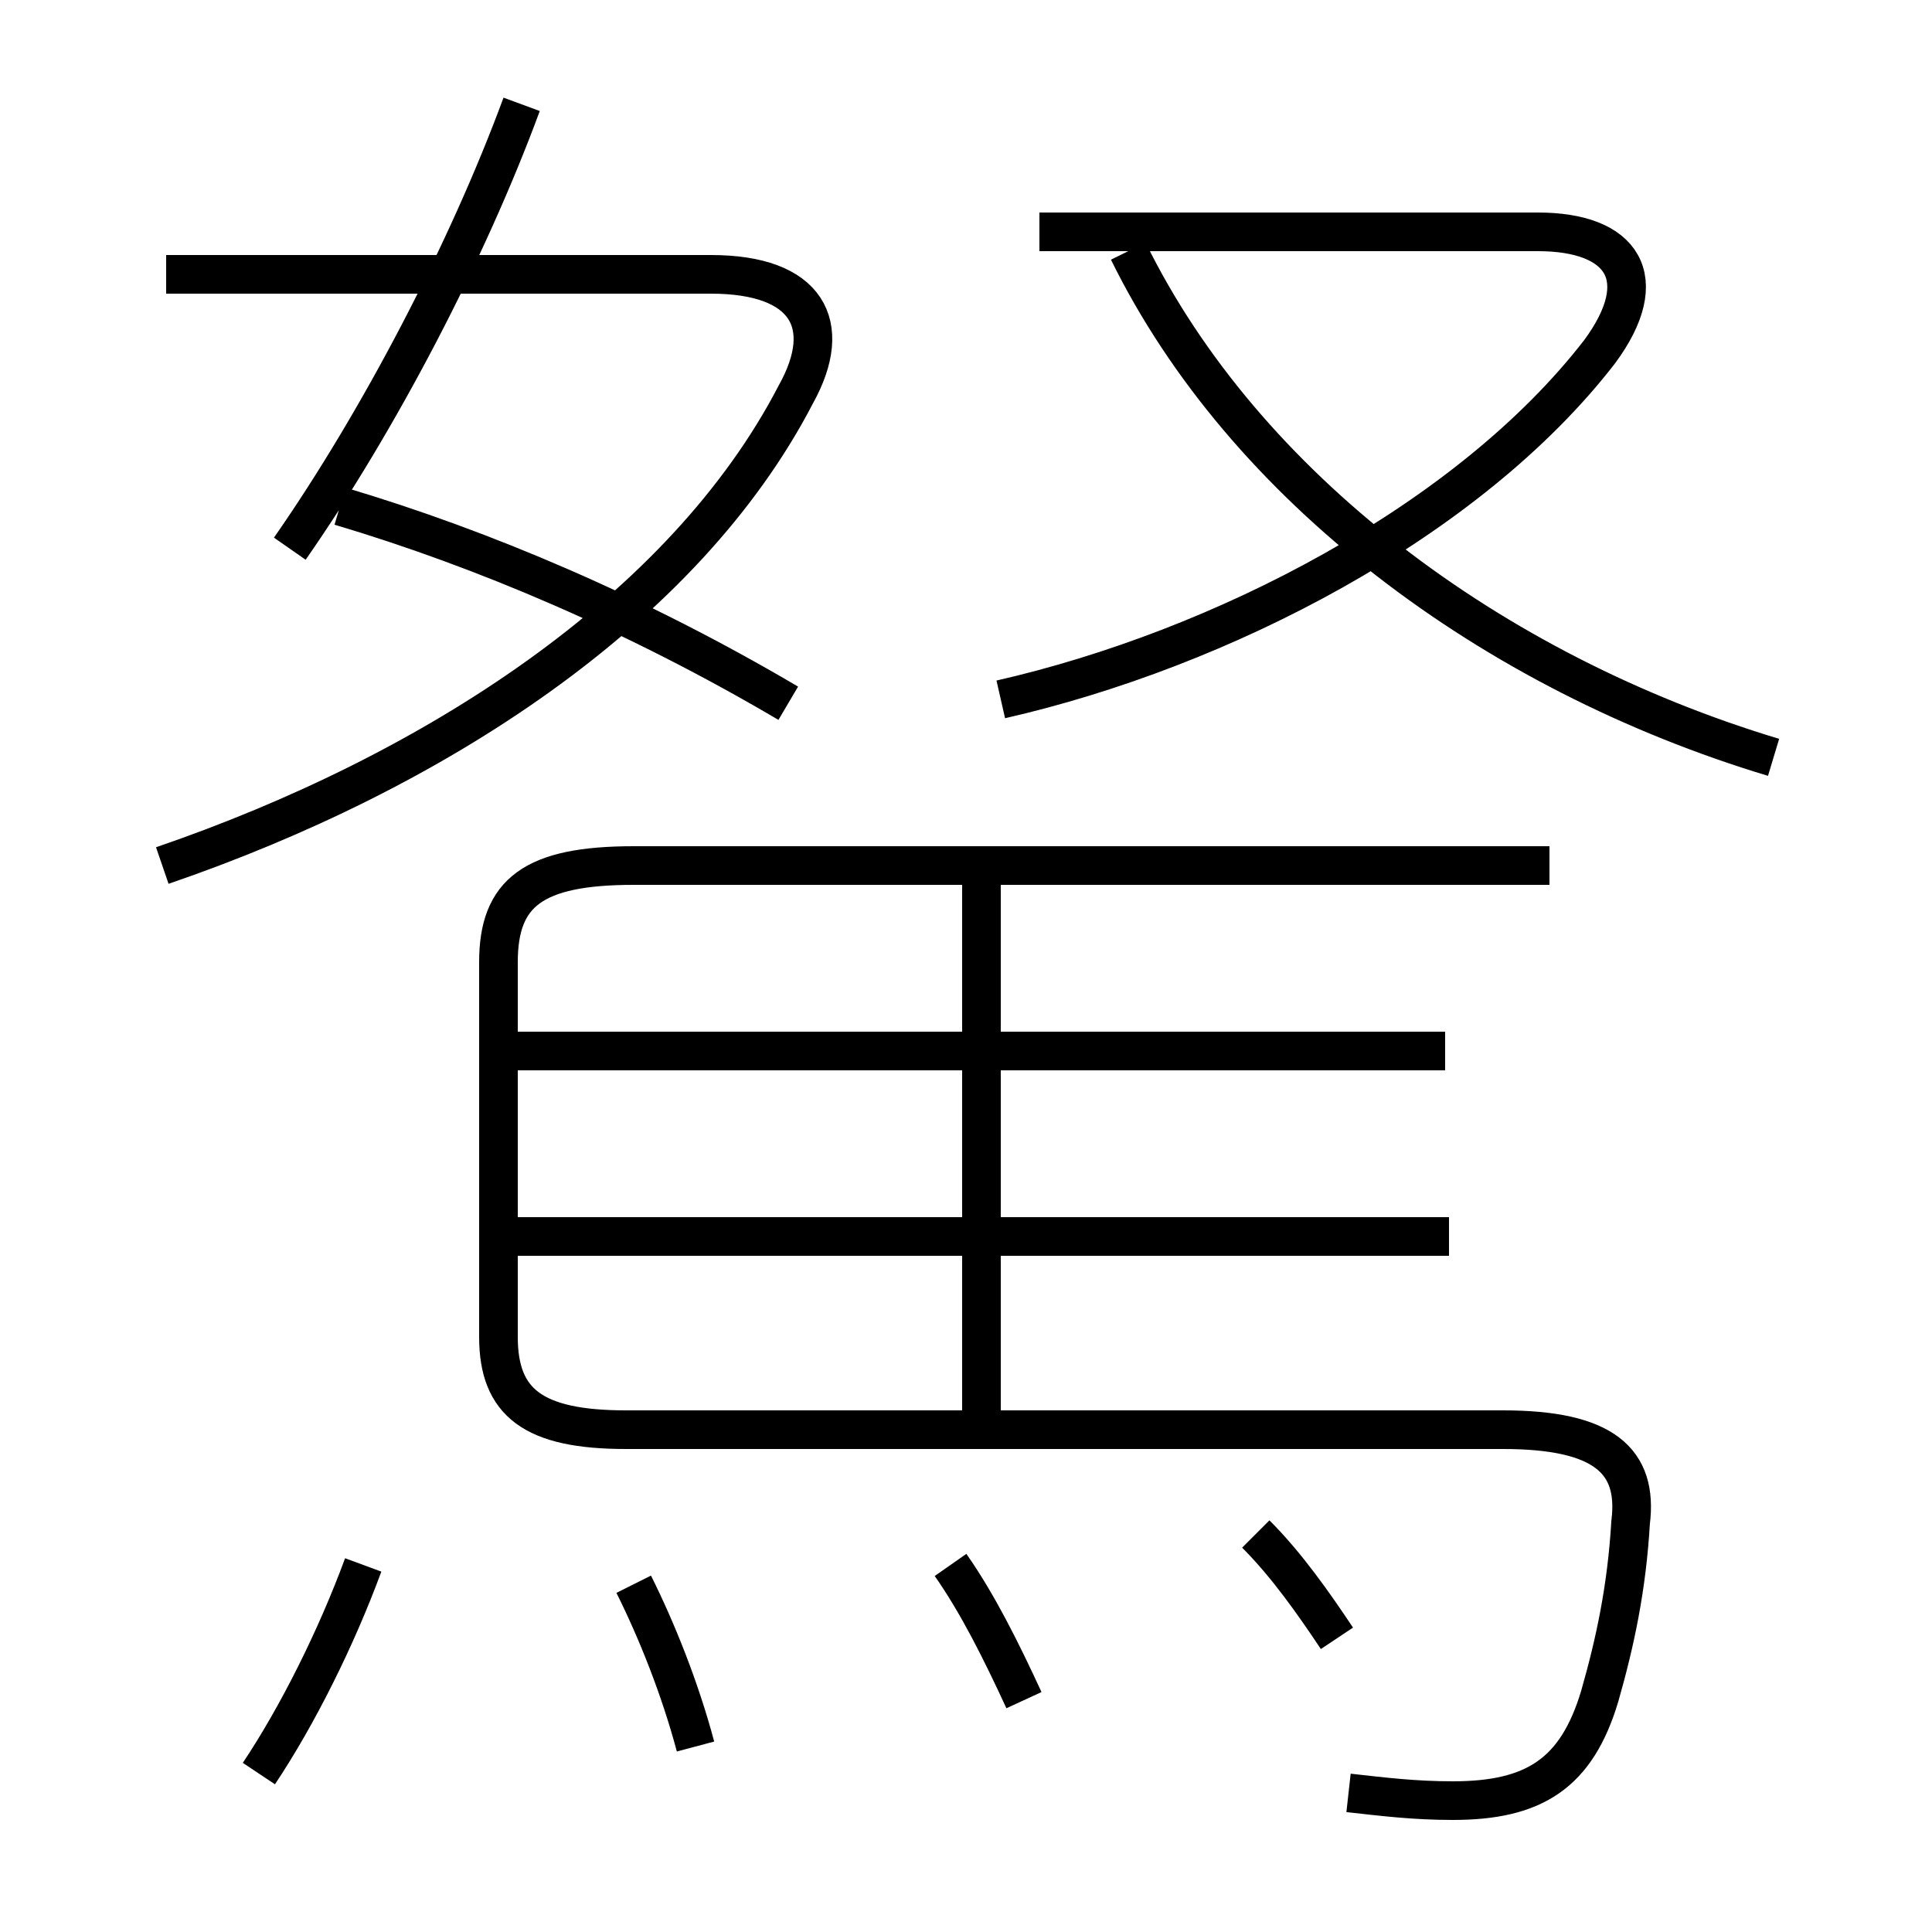 <?xml version='1.0' encoding='utf8'?>
<svg viewBox="0.0 -6.0 50.0 50.0" version="1.1" xmlns="http://www.w3.org/2000/svg">
<rect x="0.0" y="-6.0" width="50.0" height="50.0" fill="#808080" stroke="none"/>
<rect x="-1000" y="-1000" width="2000" height="2000" stroke="white" fill="white"/>
<g style="fill:white;stroke:#000000;  stroke-width:1">
<path d="M 34.9 2.4 C 35.8 2.5 36.6 2.6 37.6 2.6 C 39.7 2.6 40.8 1.9 41.4 -0.1 C 41.8 -1.5 42.1 -2.9 42.2 -4.6 C 42.4 -6.2 41.5 -7.0 38.9 -7.0 L 16.2 -7.0 C 13.8 -7.0 12.9 -7.7 12.9 -9.4 L 12.9 -19.1 C 12.9 -20.9 13.8 -21.6 16.4 -21.6 L 40.1 -21.6 M 6.7 1.9 C 7.7 0.4 8.7 -1.6 9.4 -3.5 M 18.0 1.2 C 17.6 -0.3 17.0 -1.8 16.4 -3.0 M 26.5 0.0 C 25.9 -1.3 25.3 -2.5 24.6 -3.5 M 34.6 -1.6 C 34.0 -2.5 33.3 -3.5 32.5 -4.3 M 37.5 -12.0 L 12.8 -12.0 M 25.4 -7.2 L 25.4 -21.4 M 4.2 -21.6 C 11.2 -24.0 17.7 -28.2 20.6 -33.8 C 21.6 -35.6 20.9 -36.9 18.4 -36.9 L 4.3 -36.9 M 37.4 -16.8 L 12.8 -16.8 M 20.4 -25.8 C 16.5 -28.1 12.5 -29.8 8.8 -30.9 M 7.5 -29.8 C 9.8 -33.1 12.1 -37.5 13.5 -41.3 M 25.9 -25.9 C 31.6 -27.2 38.0 -30.5 41.4 -34.9 C 42.8 -36.8 42.0 -38.0 39.8 -38.0 L 26.9 -38.0 M 45.9 -24.4 C 38.6 -26.6 32.2 -31.4 29.2 -37.5" transform="translate(0.0 38.0)" />
</g>
</svg>